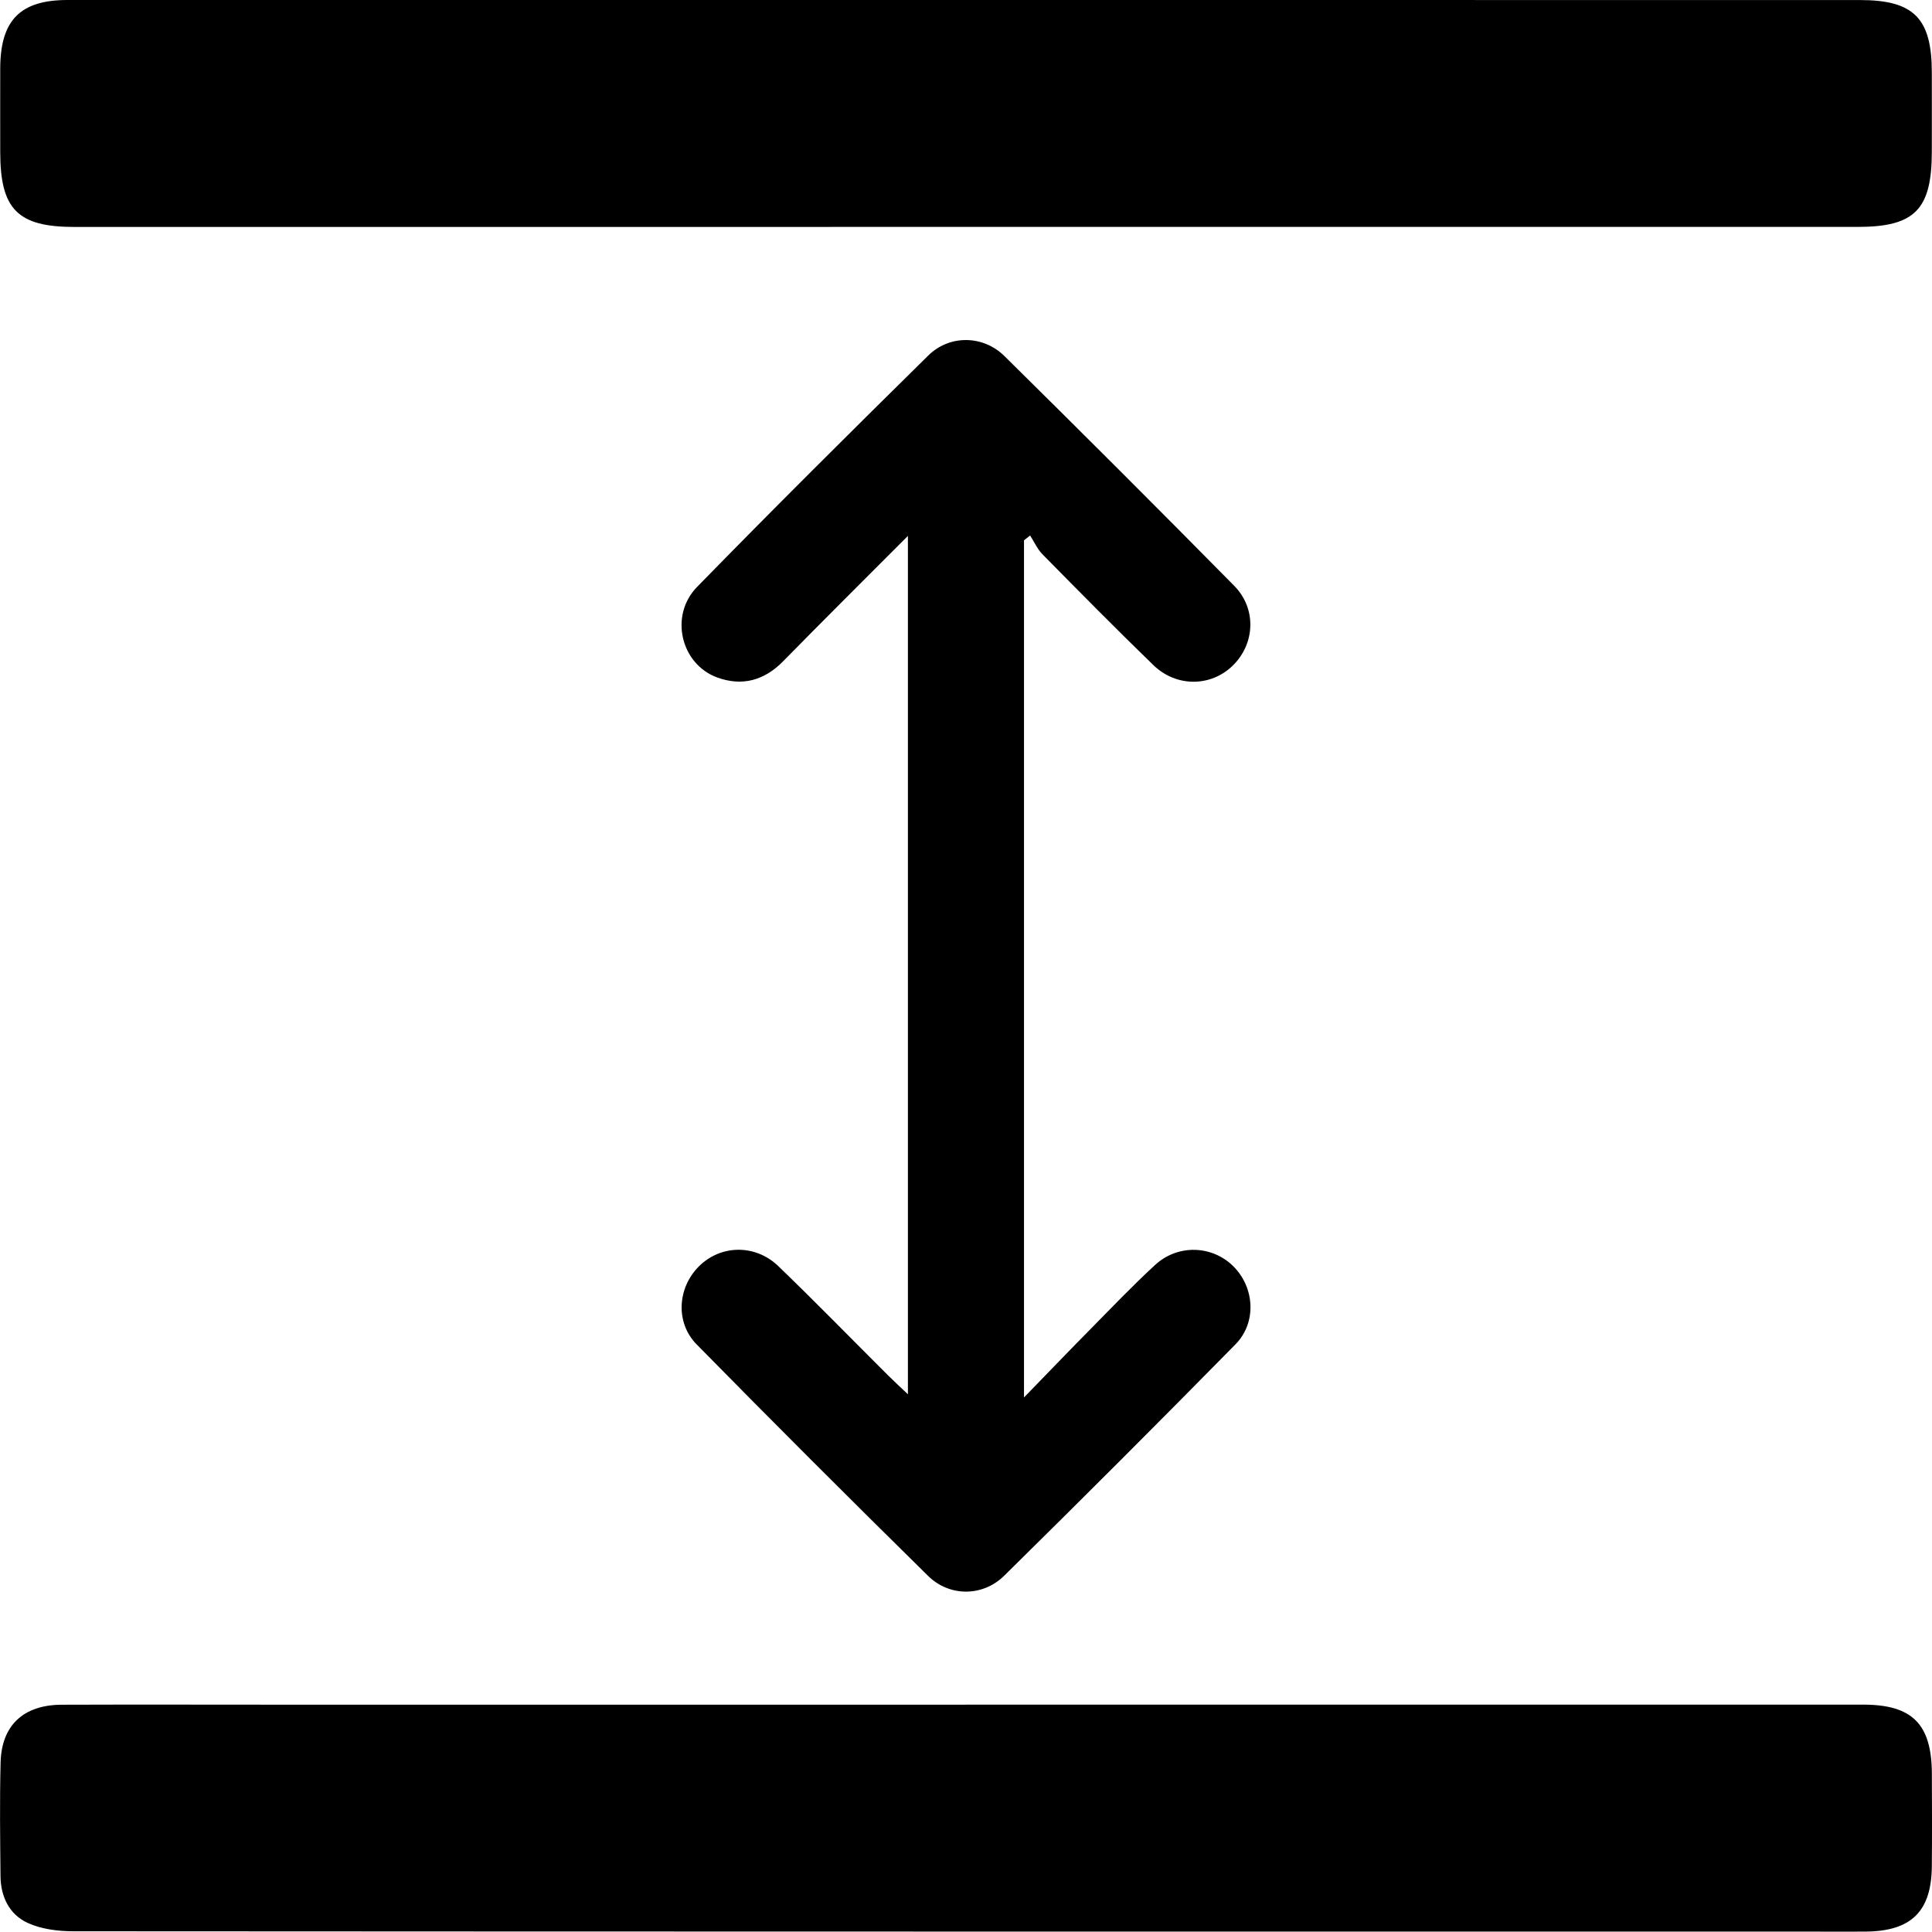 <?xml version="1.0" encoding="UTF-8"?>
<svg id="Layer_2" data-name="Layer 2" xmlns="http://www.w3.org/2000/svg" viewBox="0 0 425.04 424.96">
  <g id="Layer_1-2" data-name="Layer 1">
    <g>
      <path d="m212.77,0C278.24,0,343.71,0,409.19.01c11.86,0,15.81,4.01,15.81,15.95,0,5.83.02,11.66,0,17.49-.02,12.67-3.78,16.47-16.3,16.47-60.64,0-121.28,0-181.92,0-70.14,0-140.27,0-210.41.01-12.48,0-16.31-3.87-16.32-16.47,0-6.16-.02-12.33,0-18.49C.1,4.42,4.47,0,14.86,0,80.83,0,146.8,0,212.77,0Z"/>
      <path d="m212.48,375.02c65.81,0,131.61,0,197.42,0,10.79,0,15.06,4.26,15.11,15.16.03,6.83.06,13.66-.01,20.49-.1,9.85-4.54,14.18-14.5,14.28-4,.04-8,0-11.99,0-127.45,0-254.89.01-382.34-.07-3.4,0-7.09-.46-10.11-1.85-4-1.85-5.91-5.77-5.95-10.26-.08-8.33-.19-16.66.02-24.99.2-8.21,5.03-12.71,13.45-12.74,16.33-.06,32.65-.01,48.98-.01,49.98,0,99.96,0,149.94,0Z"/>
      <path d="m225.28,118.87v188.57c5.5-5.66,10.06-10.42,14.7-15.11,4.68-4.74,9.28-9.58,14.19-14.08,5.01-4.59,12.54-4.27,17.17.34,4.66,4.63,5.2,12.35.47,17.16-16.82,17.11-33.79,34.07-50.89,50.91-4.71,4.64-12.04,4.67-16.75.03-17.1-16.83-34.07-33.79-50.89-50.9-4.75-4.83-4.23-12.44.44-17.15,4.75-4.79,12.4-5.02,17.52-.08,8.16,7.86,16.06,15.98,24.09,23.98,1.26,1.25,2.57,2.45,4.41,4.2V117.9c-9.61,9.64-18.58,18.53-27.42,27.55-4.19,4.28-9.08,5.6-14.57,3.58-7.98-2.94-10.54-13.61-4.4-19.9,16.76-17.17,33.78-34.08,50.87-50.92,4.67-4.6,12.06-4.51,16.75.12,16.96,16.73,33.82,33.57,50.55,50.54,4.97,5.04,4.59,12.72-.26,17.51-4.8,4.74-12.42,4.88-17.52-.06-8.26-8-16.33-16.19-24.4-24.38-1.13-1.15-1.82-2.74-2.71-4.13-.45.35-.9.71-1.36,1.06Z"/>
    </g>
  </g>
</svg>
